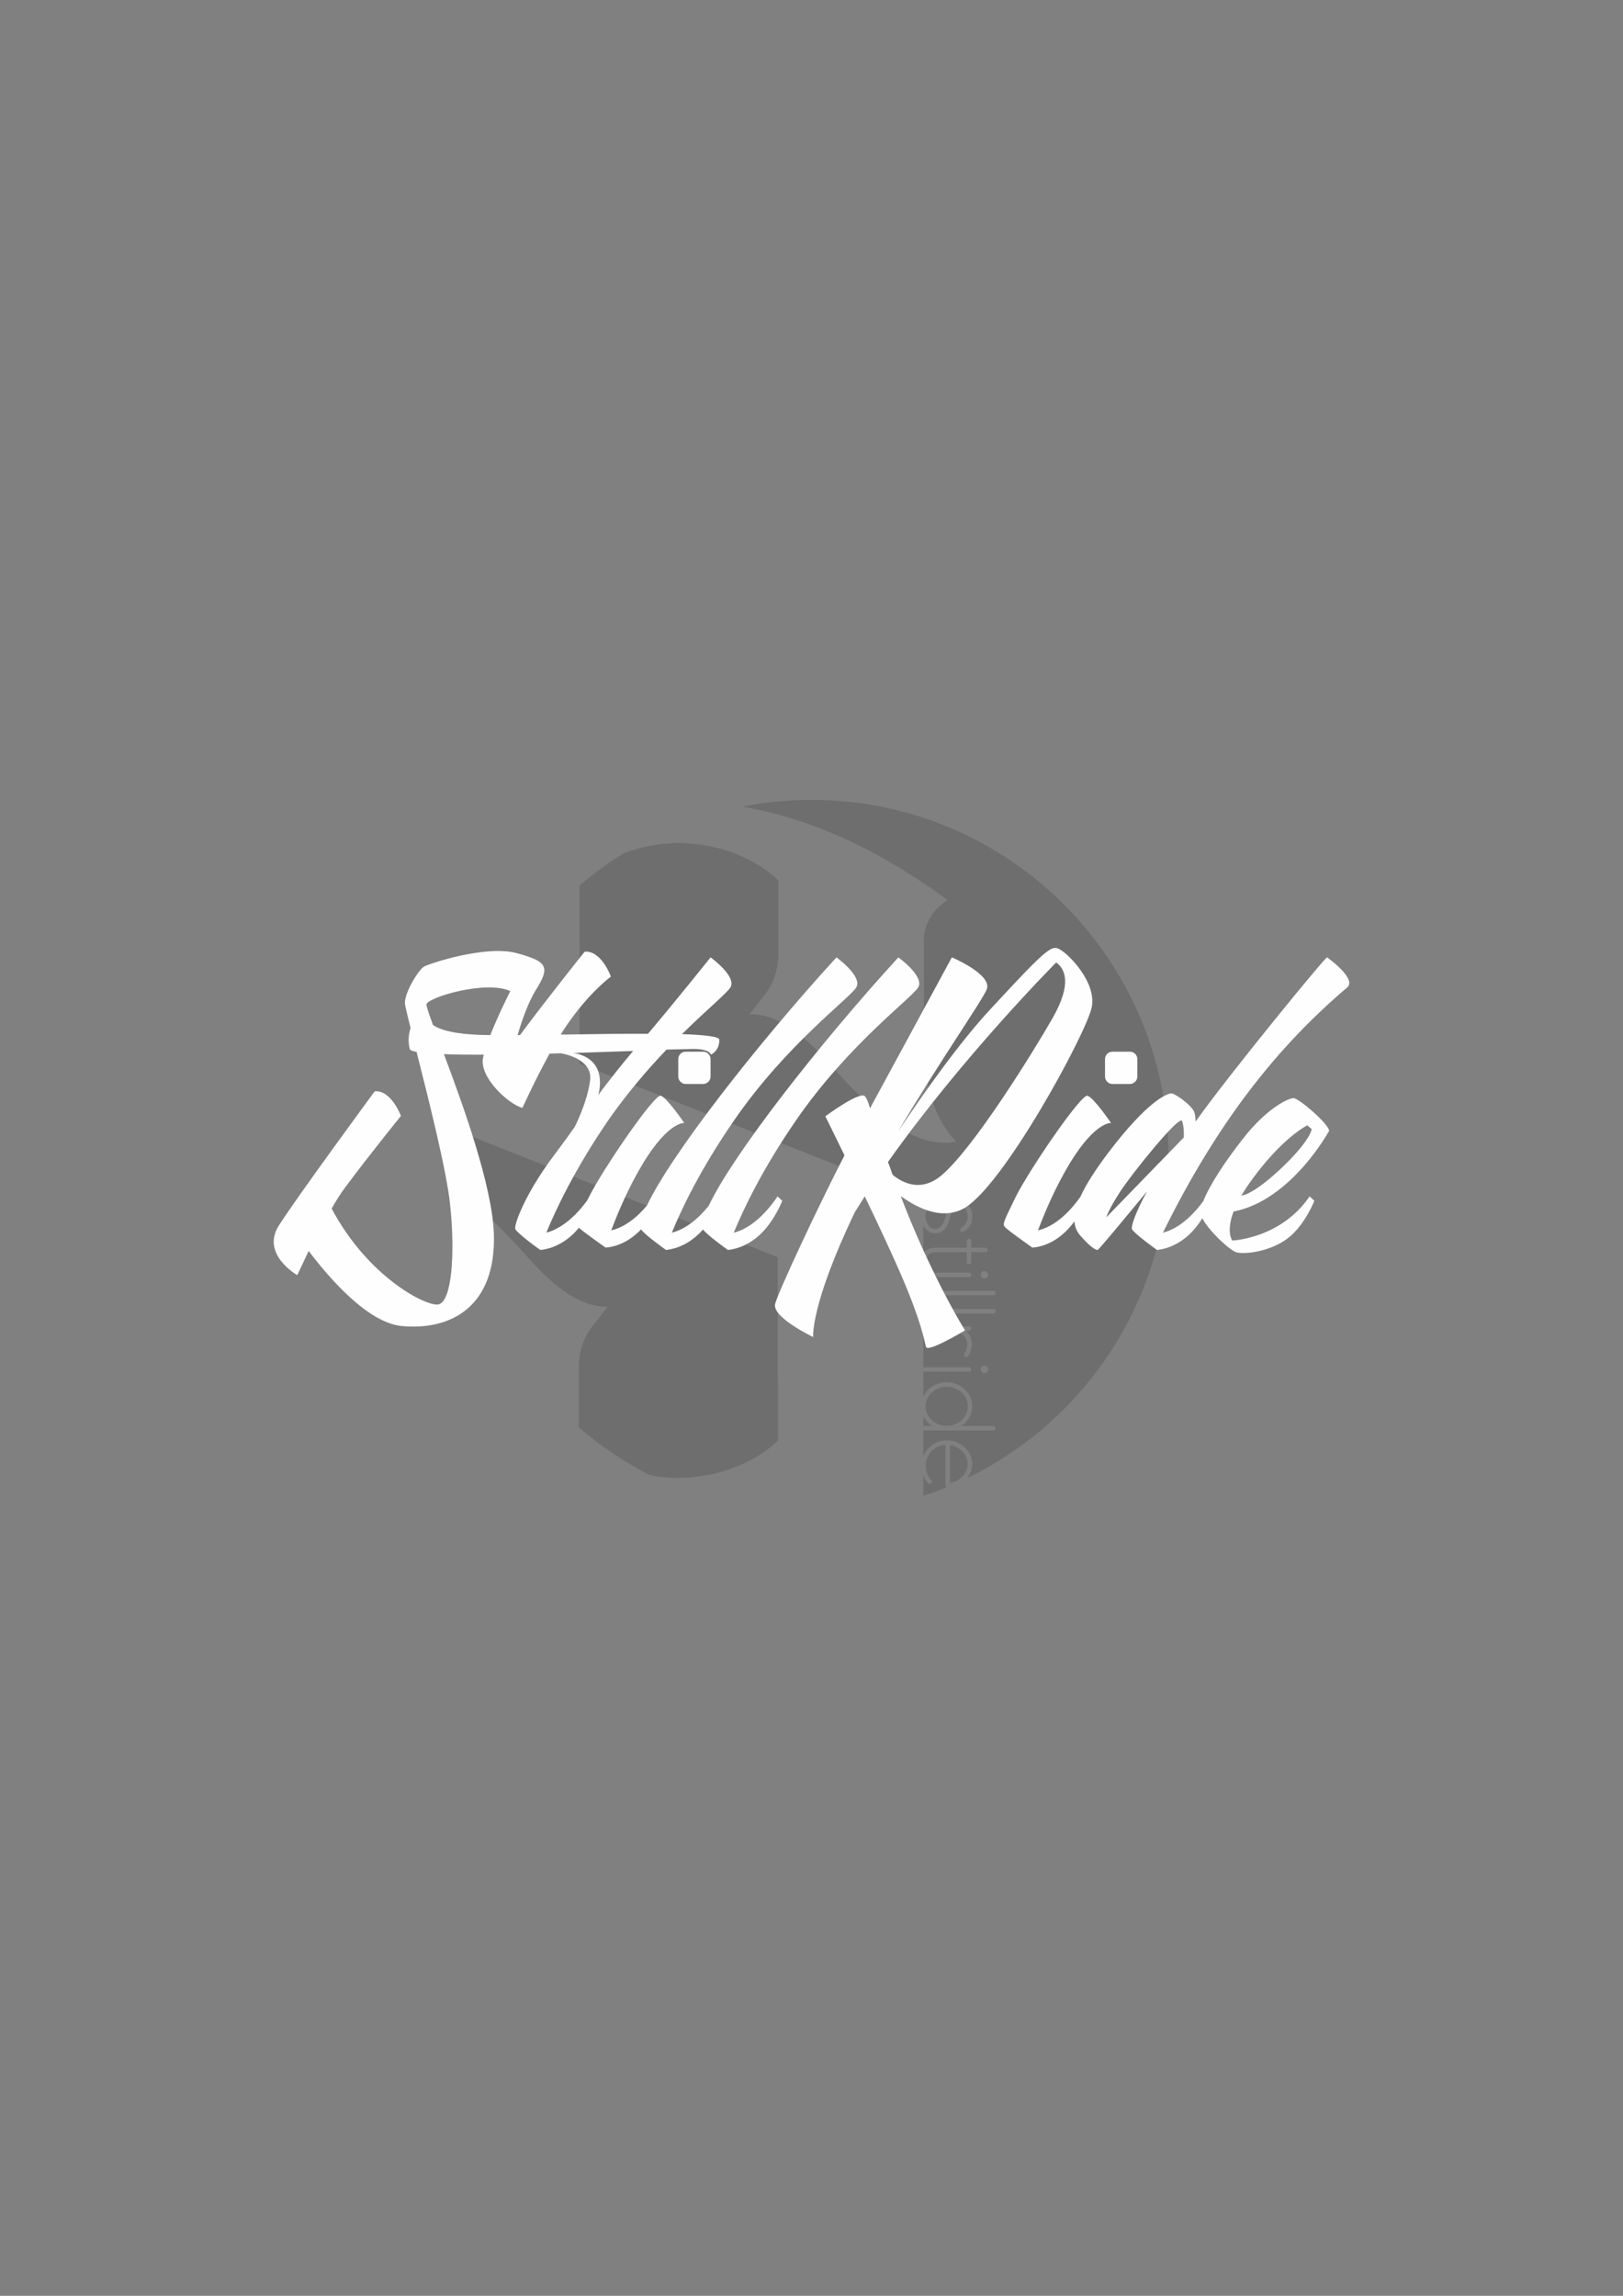 <?xml version="1.0" encoding="UTF-8"?>
<!DOCTYPE svg PUBLIC "-//W3C//DTD SVG 1.1//EN" "http://www.w3.org/Graphics/SVG/1.1/DTD/svg11.dtd">
<!-- Creator: CorelDRAW X8 -->
<svg xmlns="http://www.w3.org/2000/svg" xml:space="preserve" width="210mm" height="297mm" version="1.1" style="shape-rendering:geometricPrecision; text-rendering:geometricPrecision; image-rendering:optimizeQuality; fill-rule:evenodd; clip-rule:evenodd"
viewBox="0 0 21000 29700"
 xmlns:xlink="http://www.w3.org/1999/xlink">
 <rect x="0" y="0" width="21000" height="29700" fill="#808080" stroke="none"/>
 <defs>
  <style type="text/css">
   <![CDATA[
    .fil1 {fill:#FEFEFE;fill-rule:nonzero}
    .fil0 {fill:#2B2A29;fill-opacity:0.2}
   ]]>
  </style>
 </defs>
 <g id="Layer_x0020_1">
  <g id="_2073518020576">
   <path class="fil0" d="M5895 14621c-8,113 -13,229 -13,345 0,154 8,306 23,455 341,205 637,534 816,725 192,204 640,777 1142,757l-189 243c-121,149 -184,337 -184,534l0 188 0 599c280,241 589,449 921,617 127,24 250,35 366,35 404,0 914,-133 1290,-482l0 -769 -4 0 0 -1604 -4168 -1643z"/>
   <path class="fil0" d="M10500 10348c-306,0 -605,30 -895,87 883,152 1762,552 2655,1208 -196,129 -306,318 -306,514l0 1494c0,0 8,702 420,1118 -616,126 -1236,-569 -1534,-890 -192,-204 -640,-777 -1142,-757l189 -243c121,-149 184,-338 184,-534l0 0 0 -188 0 -769c-373,-349 -882,-482 -1287,-482 -218,0 -467,39 -708,129 -204,126 -397,267 -578,422l0 700 0 1604 4448 1753 0 103 6 -11c23,-35 54,-60 93,-74l2 -1 2 0c1,0 3,0 4,0 3,-2 7,-3 12,-3 6,0 12,3 17,7 6,6 8,15 8,23 0,8 -3,14 -8,18 -5,4 -11,7 -17,9 -14,4 -27,12 -37,22 -12,11 -21,24 -29,38 -8,14 -14,30 -18,46 -3,14 -6,29 -6,44 0,17 3,34 7,51 5,19 12,37 22,54 10,16 23,30 39,41 17,12 37,17 58,17 19,0 36,-5 52,-16 16,-11 29,-25 40,-42 12,-17 21,-36 28,-56 7,-18 12,-37 16,-56 4,-22 11,-42 19,-62 8,-21 20,-41 33,-59 14,-18 30,-33 49,-45 20,-12 42,-18 65,-18 25,0 50,4 73,14 22,9 41,21 56,39 16,17 28,38 35,60 9,26 12,52 12,78 0,20 -1,39 -5,59 -4,19 -10,37 -19,54 -9,18 -20,33 -34,47 -16,15 -33,27 -52,37 -5,3 -12,5 -18,5 -6,0 -12,-3 -16,-6 -8,-5 -11,-14 -11,-24 0,-6 2,-11 6,-16 3,-3 7,-6 11,-8l0 -1 0 0c26,-13 46,-33 59,-59 15,-27 22,-57 22,-88 0,-18 -2,-36 -8,-53 -5,-15 -12,-29 -23,-41 -10,-12 -22,-21 -35,-27 -16,-7 -33,-10 -50,-10 -12,0 -23,2 -33,8 -11,6 -20,13 -28,22 -8,10 -16,20 -22,32 -6,11 -11,23 -16,35 -4,11 -8,22 -11,33 -2,9 -4,18 -6,26l0 1c-13,51 -34,105 -71,144 -32,33 -70,51 -116,51 -28,0 -56,-6 -81,-21 -23,-13 -42,-30 -57,-51 -8,-10 -14,-20 -19,-31l0 372c6,-17 16,-31 30,-43 17,-16 39,-25 61,-31 30,-8 62,-10 93,-10l379 0 0 -87c0,-17 10,-28 28,-28 18,0 30,10 30,28l0 87 180 0c18,0 30,11 30,29 0,19 -12,29 -30,29l-180 0 0 125c0,8 -2,15 -8,21 -5,7 -13,10 -22,10 -9,0 -17,-3 -22,-10 -4,-6 -6,-14 -6,-21l0 -125 -386 0c-22,0 -47,1 -68,8 -15,4 -29,11 -39,22 -10,11 -16,24 -19,38 -4,18 -6,37 -6,55 0,7 -2,14 -6,19 -5,9 -13,13 -22,13 -7,0 -13,-2 -17,-5l0 119c4,-3 10,-4 17,-4l575 0c19,0 29,11 29,30 0,18 -11,28 -29,28l-575 0c-7,0 -13,-1 -17,-4l0 186c4,-3 10,-5 18,-5l890 0c19,0 29,12 29,30 0,18 -11,28 -29,28l-890 0c-7,0 -13,-1 -18,-4l0 185c4,-3 10,-5 18,-5l890 0c19,0 29,12 29,30 0,18 -11,29 -29,29l-890 0c-7,0 -13,-2 -18,-5l0 131 0 45c4,-3 10,-5 17,-5l573 0c18,0 29,11 29,29 0,18 -11,29 -29,29l-49 0c5,3 9,6 13,9 16,13 30,28 41,45 11,18 19,37 25,57 5,20 8,41 8,62 0,28 -4,55 -13,82 -8,25 -20,49 -35,71l-1 1c-2,3 -4,5 -7,7 -5,4 -10,6 -16,6 -8,0 -15,-3 -21,-8 -5,-6 -9,-13 -9,-21 0,-3 1,-6 2,-10 1,-4 2,-7 5,-10 11,-17 20,-35 26,-54 7,-20 10,-40 10,-61 0,-24 -4,-47 -15,-69 -10,-21 -25,-39 -43,-54 -19,-16 -41,-28 -64,-37 -25,-9 -52,-13 -79,-13l-351 -3c-7,0 -13,-2 -17,-4l0 18 0 461c4,-3 10,-4 17,-4l575 0c19,0 29,12 29,30 0,18 -11,28 -29,28l-575 0c-7,0 -13,-1 -17,-4l0 127 0 200c17,-36 40,-68 69,-95 31,-29 67,-51 106,-67 41,-17 84,-24 129,-24 44,0 87,7 128,24 39,16 74,38 105,67 30,28 54,61 71,99 18,38 26,79 26,121 0,22 -3,44 -8,65 -5,21 -12,42 -22,62 -9,19 -21,38 -34,55 -14,18 -28,33 -44,48 -6,5 -13,10 -20,14 -7,4 -14,8 -21,11l420 0c18,0 29,12 29,30 0,18 -11,28 -29,28l-886 0c-8,0 -14,-1 -19,-5l0 96 0 241 1 -3c17,-39 40,-74 70,-104 30,-31 65,-54 104,-71 41,-18 84,-26 129,-26 44,0 87,7 128,24 38,16 74,38 104,66 30,28 54,60 71,97 17,38 26,77 26,119 0,39 -8,77 -24,113 -12,26 -27,49 -45,71 1543,-748 2608,-2329 2608,-4158 0,-2551 -2068,-4618 -4618,-4618zm1446 7971l0 134c5,-3 11,-5 19,-5l102 0c-7,-3 -13,-6 -18,-9l0 3 -18 -15c-35,-29 -63,-63 -83,-104l-2 -4zm0 772l0 261c102,-34 203,-71 302,-111 -10,-5 -15,-13 -15,-26l0 -523c-32,1 -63,8 -93,21 -32,14 -60,34 -85,58 -24,25 -43,54 -56,86 -14,34 -21,69 -21,105 0,35 6,70 19,103 12,32 30,60 52,84 6,5 9,12 9,20 0,6 -3,13 -8,18 -5,6 -13,10 -21,10 -10,0 -18,-7 -25,-14l-14 -18 0 0c-18,-22 -33,-47 -44,-74zm791 -2647c14,0 25,4 35,14 9,9 14,21 14,34 0,13 -5,25 -14,34 -10,9 -21,14 -35,14 -13,0 -24,-5 -34,-14 -9,-9 -14,-21 -14,-34 0,-13 5,-25 14,-34 10,-10 21,-14 34,-14zm0 1223c14,0 25,5 35,14 9,9 14,21 14,34 0,13 -5,25 -14,34 -10,10 -21,14 -35,14 -13,0 -24,-4 -34,-14 -9,-9 -14,-21 -14,-34 0,-13 5,-25 14,-34 10,-9 21,-14 34,-14zm-487 779c37,0 72,-6 106,-20 32,-13 62,-31 87,-54 25,-23 45,-50 59,-81 14,-31 22,-64 22,-98 0,-35 -7,-68 -22,-99 -14,-31 -34,-57 -59,-80 -25,-24 -55,-41 -87,-54 -34,-14 -69,-20 -106,-20 -36,0 -72,6 -106,20 -33,13 -62,30 -88,54 -24,23 -44,50 -58,80 -15,31 -22,64 -22,99 0,34 7,67 22,98 14,30 34,58 58,81 26,23 56,41 88,54 34,14 70,20 106,20zm41 247l0 491c29,-4 56,-12 83,-25 28,-14 54,-32 76,-55 22,-23 39,-48 51,-76 13,-29 19,-58 19,-89 0,-31 -6,-61 -19,-89 -12,-28 -29,-53 -50,-75 -23,-23 -48,-41 -77,-56 -26,-13 -54,-21 -83,-26z"/>
  </g>
  <path class="fil1" d="M5196 17154c627,61 1228,-240 1194,-1202 -26,-625 -396,-1649 -646,-2315 147,6 323,8 515,7 -4,14 -7,27 -9,39 -52,261 344,610 510,649 0,0 160,-355 351,-702 49,-1 97,-2 145,-4 0,0 423,61 379,357 -44,301 -200,597 -200,597 -92,131 -188,261 -283,388 -353,474 -505,875 -484,932 22,52 305,261 318,265l0 5c5,0 201,-5 401,-179 38,-33 72,-70 104,-108 3,2 6,5 9,8 57,52 335,248 335,248 0,0 201,0 401,-179 21,-17 40,-36 59,-56 34,58 307,257 316,261l0 5c4,0 200,-5 400,-179 31,-27 59,-56 86,-86 36,59 306,256 315,260l0 5c4,0 200,-5 400,-179 201,-174 310,-457 310,-457l-61 -57c-222,327 -432,436 -567,470 114,-278 358,-805 806,-1454 675,-980 1498,-1581 1581,-1720 83,-144 -257,-388 -257,-388 -1038,1135 -2147,2561 -2453,3212 -188,235 -361,320 -478,350 113,-278 357,-805 806,-1454 675,-980 1498,-1581 1581,-1720 82,-144 -257,-388 -257,-388 -1037,1134 -2145,2558 -2452,3210 -184,220 -353,297 -462,322 79,-213 218,-549 418,-880 331,-535 527,-509 527,-509 0,0 -222,-327 -304,-353 -83,-26 -758,962 -932,1315l-19 38c-209,287 -407,386 -530,419 113,-278 357,-805 801,-1454 248,-357 514,-662 754,-915l348 -8c218,0 226,74 226,74 0,0 114,-48 109,-196 -4,-39 -196,-61 -483,-70 331,-326 583,-531 627,-605 83,-144 -257,-388 -257,-388 0,0 -431,540 -810,989 -350,-2 -754,4 -1129,10 44,-72 89,-139 132,-197 279,-384 518,-553 518,-553 0,0 -122,-340 -340,-323 0,0 -506,632 -836,1079l-32 1c53,-181 133,-414 233,-579 196,-309 152,-374 -249,-483 -400,-105 -1119,135 -1193,174 -74,43 -261,348 -248,483 3,30 30,145 72,312 -18,57 -39,159 -11,272 4,15 35,28 89,38 159,626 391,1552 433,1969 70,640 22,1268 -152,1298 -165,26 -914,-361 -1380,-1241 61,-105 122,-205 183,-283 283,-383 714,-915 714,-915 0,0 -127,-339 -340,-318 0,0 -1010,1372 -1241,1738 -235,370 239,640 239,640l148 -313c253,335 758,927 1202,971zm10813 -950c153,26 484,-34 688,-213 200,-174 309,-457 309,-457l-61 -57c-374,549 -1001,571 -1001,571 0,0 -83,-109 17,-375 749,-144 1237,-1045 1237,-1045 -9,-91 -392,-422 -462,-422 -65,0 -344,130 -648,518 -225,285 -438,606 -518,814 -206,280 -397,377 -523,409 714,-1450 1498,-2421 2386,-3174 126,-113 -261,-388 -261,-388 0,-35 -1267,1511 -1703,2125 0,-48 -4,-91 -17,-126 -39,-91 -248,-239 -296,-239 -48,0 -296,82 -815,766 -181,239 -295,424 -361,570 -217,309 -423,407 -549,436 79,-213 218,-549 418,-880 331,-535 527,-509 527,-509 0,0 -222,-327 -305,-353 -82,-26 -757,962 -932,1315 -174,357 -174,353 -117,401 56,52 335,248 335,248 0,0 200,0 401,-179 55,-48 103,-104 144,-160 5,79 35,136 74,182 121,140 195,188 226,188 13,0 331,-384 640,-758 -144,261 -209,448 -196,488 22,52 309,261 318,265l0 5c4,0 200,-5 401,-179 78,-68 143,-153 192,-231 80,160 366,429 452,444zm52 -736c31,-48 61,-100 101,-156 418,-593 753,-754 753,-754l57 48c0,0 -9,144 -401,514 -279,261 -431,335 -510,348zm-1746 279c0,0 26,-96 179,-331 152,-235 770,-1001 801,-914 30,82 22,213 22,213l-1002 1032zm305 -1724c52,0 96,-44 96,-96l0 -227c0,-52 -44,-95 -96,-95l-226 0c-53,0 -96,43 -96,95l0 227c0,52 43,96 96,96l226 0zm-5522 0c52,0 96,-44 96,-96l0 -227c0,-52 -44,-95 -96,-95l-226 0c-53,0 -96,43 -96,95l0 227c0,52 44,96 96,96l226 0zm-3495 -762c-56,-153 -90,-252 -84,-270 21,-88 762,-314 1084,-170 0,0 -153,301 -259,570 -100,-1 -182,-4 -242,-9 -288,-19 -429,-73 -499,-121zm2137 905c0,0 152,-466 -323,-544 0,0 0,0 0,0l775 -26c-161,191 -309,379 -452,570zm4746 3045l0 -1 -71 -119c-137,-237 -447,-806 -739,-1562 -8,-21 -13,-39 -22,-56 223,161 527,305 797,170 506,-244 1625,-2308 1677,-2622 52,-314 -279,-653 -396,-727 -118,-74 -140,-79 -897,740 -401,427 -863,1076 -1211,1598 536,-905 1093,-1698 1145,-1837 66,-192 -453,-410 -453,-410l-1058 1951c-26,-83 -43,-126 -65,-152 -61,-79 -514,257 -514,257 0,0 104,209 248,505 -344,666 -858,1768 -897,1920 -48,174 492,431 492,431 0,0 -43,-396 536,-1611l131 -209c178,370 361,762 470,1015 270,627 300,853 322,932 21,77 486,-202 505,-213zm-936 -2013c-22,-56 -39,-113 -61,-165 967,-1367 2177,-2582 2177,-2582 114,82 209,274 -48,722 -257,449 -1010,1664 -1428,2025 -261,227 -501,114 -640,0z"/>
 </g>
</svg>
